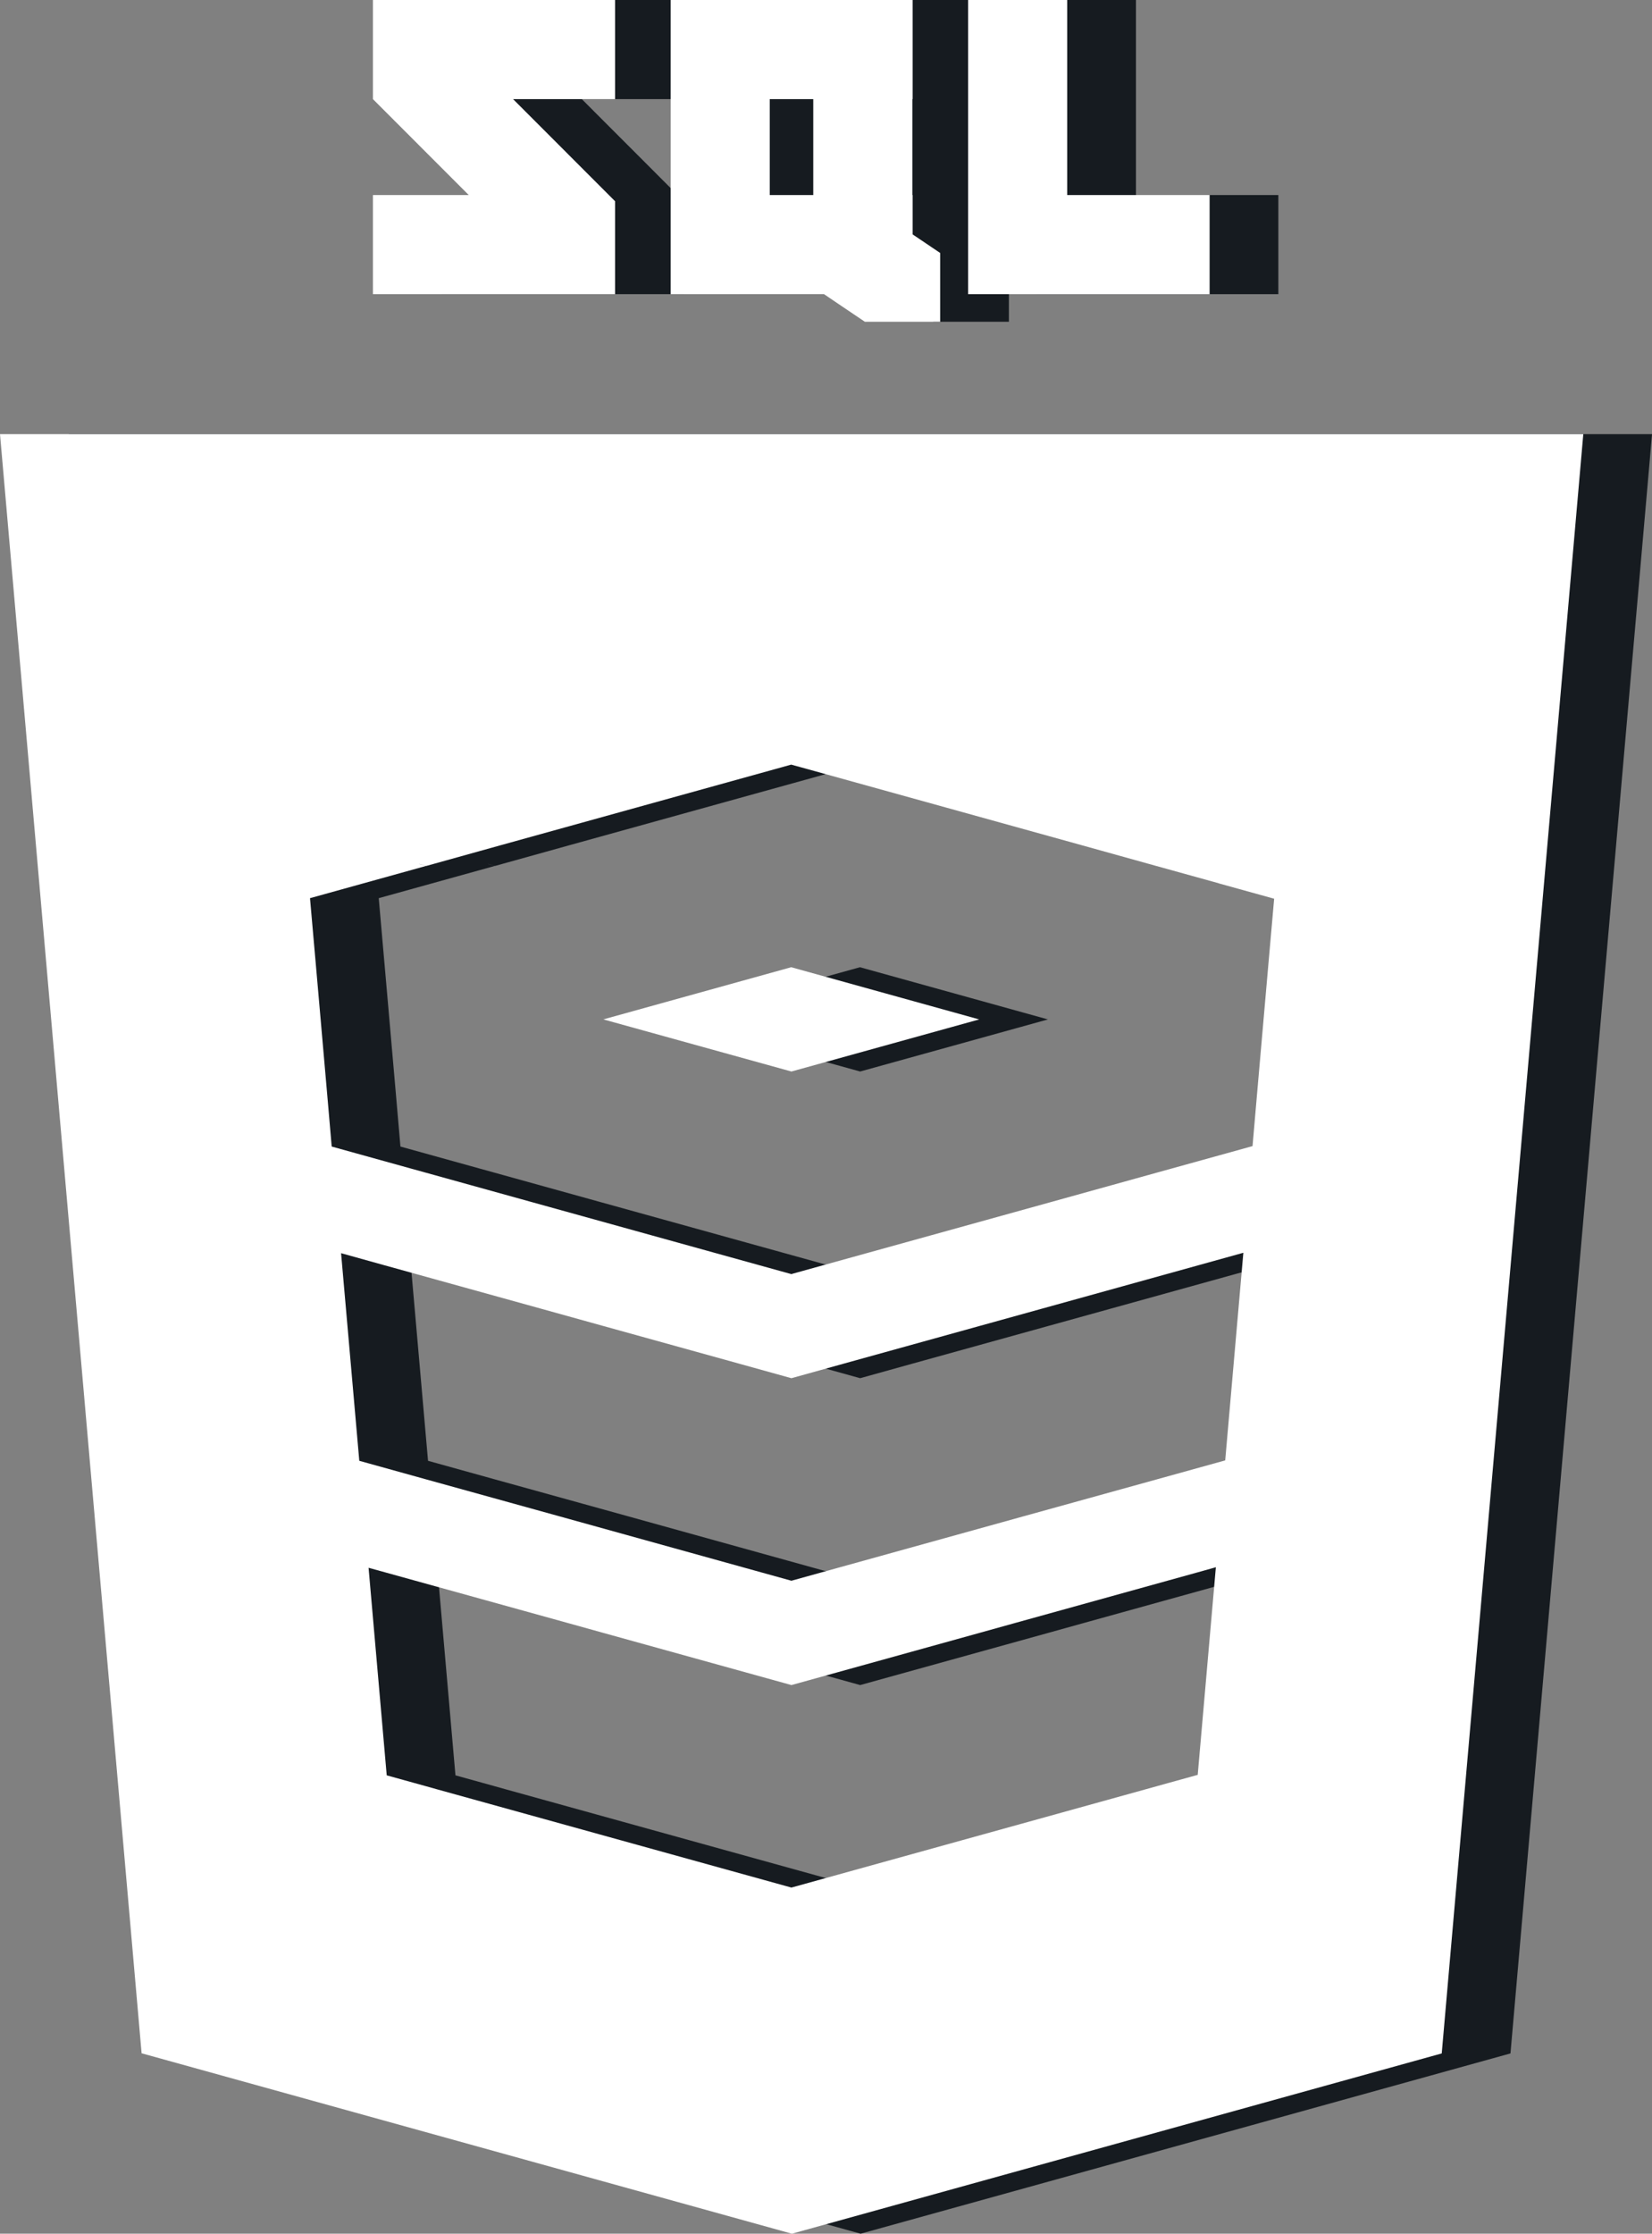 <?xml version="1.0" encoding="utf-8"?>
<!-- Generator: Adobe Illustrator 16.0.0, SVG Export Plug-In . SVG Version: 6.00 Build 0)  -->
<!DOCTYPE svg PUBLIC "-//W3C//DTD SVG 1.1//EN" "http://www.w3.org/Graphics/SVG/1.1/DTD/svg11.dtd">
<svg version="1.1" id="Calque_1" xmlns="http://www.w3.org/2000/svg" xmlns:xlink="http://www.w3.org/1999/xlink" x="0px" y="0px"
	 width="48.067px" height="64.959px" viewBox="0 0 48.067 64.959" enable-background="new 0 0 48.067 64.959" xml:space="preserve">
<rect x="0" y="0" width="48.067" height="64.959" fill="#808080" stroke="none"/>
<g>
	<g>
		<path fill="#161B20" d="M43.949,59.716l4.119-47.09H2l4.12,47.086l18.921,5.247L43.949,59.716z M11.524,31.872l-0.335-3.829
			l-0.065-0.736L11.02,26.12l3.379-0.938l-0.2-0.055v-0.003l0.206,0.058h0.001l2.177-0.606l7.975-2.211l0.459-0.128h0.001h0.005
			h0.001l0.466,0.128l8.021,2.225l2.131,0.593h0.001l1.818,0.504l-0.001,0.002l1.613,0.447l-0.102,1.157l-0.066,0.75l-0.336,3.844
			l-0.125,1.443l-2.341,0.649l-0.459,0.127l-3.039,0.844l-7.582,2.102l-7.533-2.089l-3.085-0.856l-0.459-0.127l-2.295-0.637
			L11.524,31.872z M12.206,39.656l-0.282-3.212l1.271,0.354h0.001l4.567,1.266l1.807,0.502l3.936,1.091l1.521,0.423l1.52-0.423
			l3.936-1.091l1.854-0.514l4.522-1.254l1.318-0.366l-0.282,3.225l-0.246,2.813l-2.001,0.555l-3.839,1.063l-6.782,1.882
			l-6.733-1.869l-3.885-1.076l-1.955-0.543L12.206,39.656z M14.739,52.042l-0.332-0.093l-1.155-0.32l-0.528-6.036l0.475,0.131
			l5.365,1.487l0.992,0.276l5.472,1.517l5.47-1.517l0,0l1.039-0.289l5.319-1.475l0.521-0.146l-0.528,6.038l-0.86,0.238h-0.001
			l-0.34,0.095l-10.621,2.945L14.739,52.042z"/>
		<polygon fill="#161B20" points="30.491,29.646 25.021,28.128 25.021,28.128 19.555,29.645 25.027,31.161 		"/>
	</g>
	<polygon fill="#161B20" points="33.052,5.672 33.052,0 30.168,0 30.168,5.672 30.168,8.555 33.052,8.555 37.195,8.555 
		37.195,5.672 	"/>
	<polygon fill="#161B20" points="19.716,5.672 16.929,2.883 16.929,2.883 19.896,2.883 19.896,0 12.851,0 12.851,2.883 
		12.851,2.883 12.851,2.883 15.639,5.672 12.851,5.672 12.851,8.555 18.522,8.555 19.186,8.555 19.896,8.555 19.896,7.846 
		19.896,5.852 	"/>
	<path fill="#161B20" d="M29.347,7.351l-0.792-0.534V5.672h-0.009V2.883h0.009V0h-0.009h-2.883h-1.266h-2.884v2.883v2.789v2.883
		h2.884h1.266h0.313l0.486,0.329l0.702,0.473h2.191v-2L29.347,7.351z M24.397,2.883h1.266v2.789h-1.266V2.883z"/>
</g>
<g>
	<g>
		<path fill="#FFFFFF" d="M41.949,59.716l4.119-47.09H0l4.12,47.086l18.921,5.247L41.949,59.716z M9.524,31.872l-0.335-3.829
			l-0.065-0.736L9.02,26.12l3.379-0.938l-0.2-0.055v-0.003l0.206,0.058h0.001l2.177-0.606l7.975-2.211l0.459-0.128h0.001h0.005
			h0.001l0.466,0.128l8.021,2.225l2.131,0.593h0.001l1.818,0.504l-0.001,0.002l1.613,0.447l-0.102,1.157l-0.066,0.75l-0.336,3.844
			l-0.125,1.443l-2.341,0.649l-0.459,0.127l-3.039,0.844l-7.582,2.102l-7.533-2.089l-3.085-0.856l-0.459-0.127l-2.295-0.637
			L9.524,31.872z M10.206,39.656l-0.282-3.212l1.271,0.354h0.001l4.567,1.266l1.807,0.502l3.936,1.091l1.521,0.423l1.52-0.423
			l3.936-1.091l1.854-0.514l4.522-1.254l1.318-0.366l-0.282,3.225l-0.246,2.813l-2.001,0.555l-3.839,1.063l-6.782,1.882
			l-6.733-1.869l-3.885-1.076l-1.955-0.543L10.206,39.656z M12.739,52.042l-0.332-0.093l-1.155-0.32l-0.528-6.036l0.475,0.131
			l5.365,1.487l0.992,0.276l5.472,1.517l5.47-1.517l0,0l1.039-0.289l5.319-1.475l0.521-0.146l-0.528,6.038l-0.86,0.238h-0.001
			l-0.34,0.095l-10.621,2.945L12.739,52.042z"/>
		<polygon fill="#FFFFFF" points="28.491,29.646 23.021,28.128 23.021,28.128 17.555,29.645 23.027,31.161 		"/>
	</g>
	<polygon fill="#FFFFFF" points="31.052,5.672 31.052,0 28.168,0 28.168,5.672 28.168,8.555 31.052,8.555 35.195,8.555 
		35.195,5.672 	"/>
	<polygon fill="#FFFFFF" points="17.716,5.672 14.929,2.883 14.929,2.883 17.896,2.883 17.896,0 10.851,0 10.851,2.883 
		10.851,2.883 10.851,2.883 13.639,5.672 10.851,5.672 10.851,8.555 16.522,8.555 17.186,8.555 17.896,8.555 17.896,7.846 
		17.896,5.852 	"/>
	<path fill="#FFFFFF" d="M27.347,7.351l-0.792-0.534V5.672h-0.009V2.883h0.009V0h-0.009h-2.883h-1.266h-2.884v2.883v2.789v2.883
		h2.884h1.266h0.313l0.486,0.329l0.702,0.473h2.191v-2L27.347,7.351z M22.397,2.883h1.266v2.789h-1.266V2.883z"/>
</g>
</svg>

